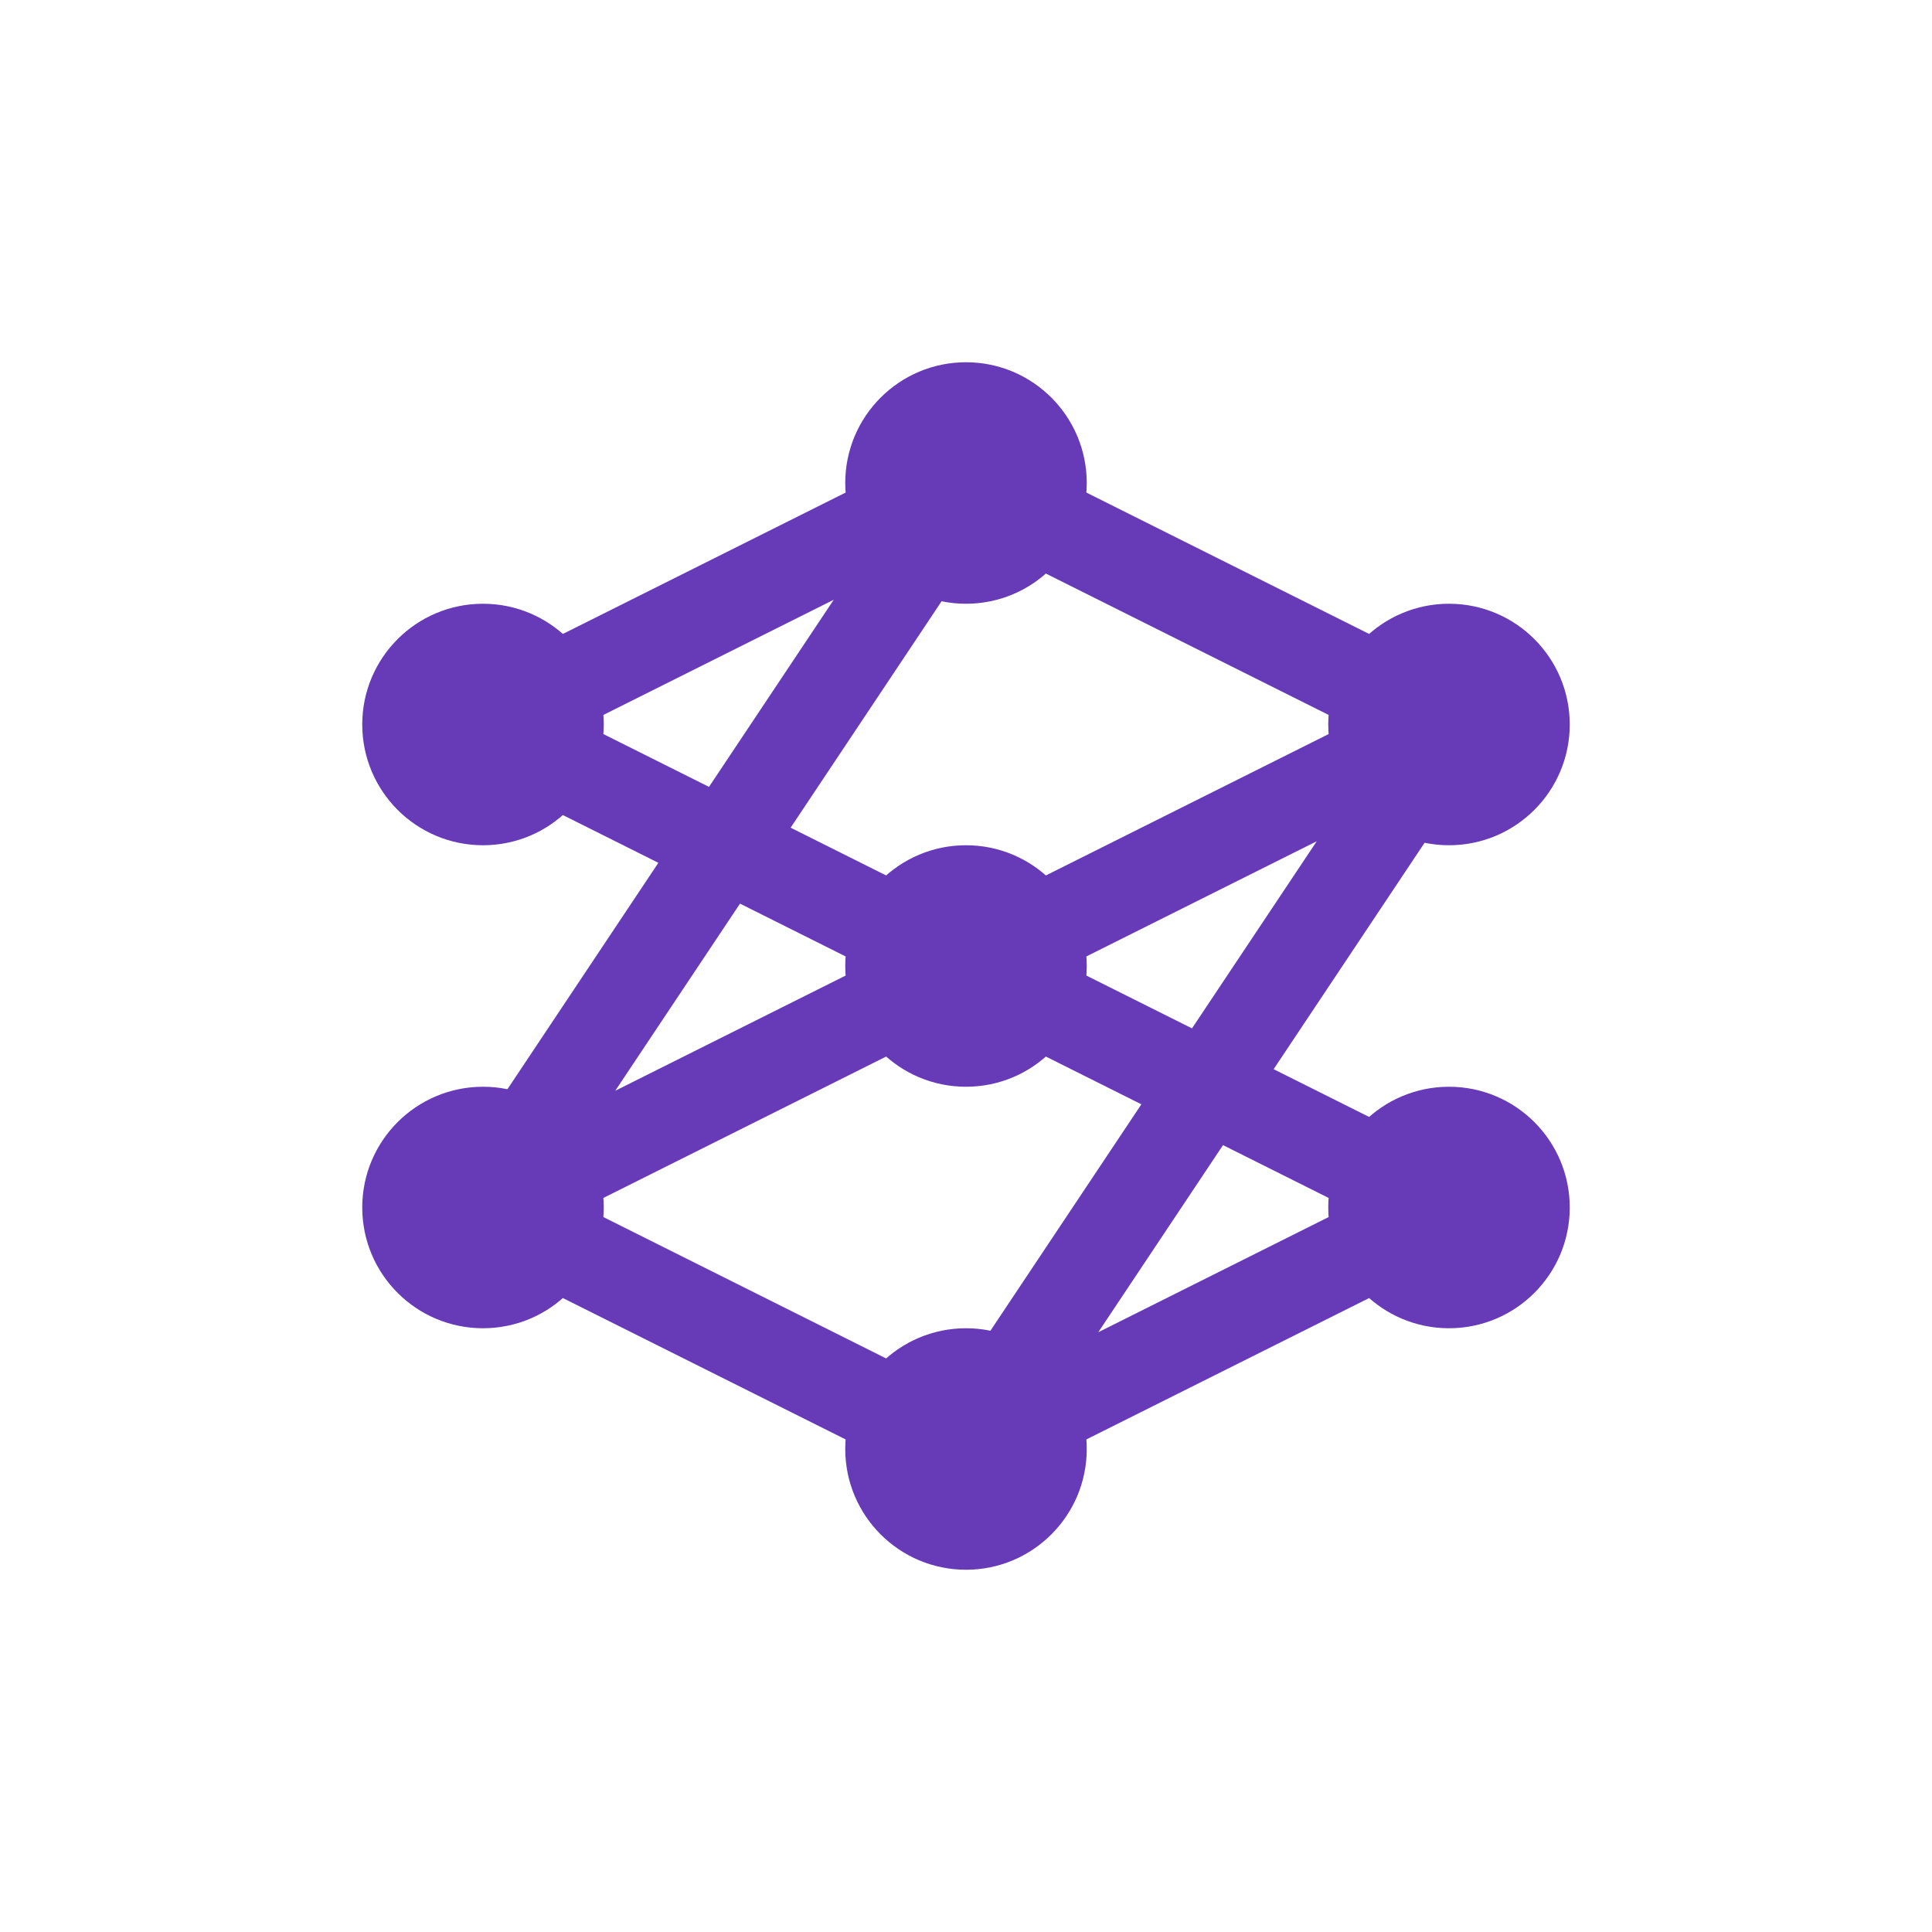 <svg xmlns="http://www.w3.org/2000/svg" viewBox="0 0 32 32" width="32" height="32">
  <defs>
    <style>
      .node { fill: #673ab7; }
      .connection { stroke: #673ab7; stroke-width: 1.5; fill: none; }
    </style>
  </defs>
  <!-- Neural network connections -->
  <path class="connection" d="M8,12 L16,8 M8,12 L16,16 M8,20 L16,8 M8,20 L16,16 M8,20 L16,24 M16,8 L24,12 M16,16 L24,12 M16,16 L24,20 M16,24 L24,12 M16,24 L24,20"/>
  <!-- Neural network nodes -->
  <circle class="node" cx="8" cy="12" r="2"/>
  <circle class="node" cx="8" cy="20" r="2"/>
  <circle class="node" cx="16" cy="8" r="2"/>
  <circle class="node" cx="16" cy="16" r="2"/>
  <circle class="node" cx="16" cy="24" r="2"/>
  <circle class="node" cx="24" cy="12" r="2"/>
  <circle class="node" cx="24" cy="20" r="2"/>
</svg>